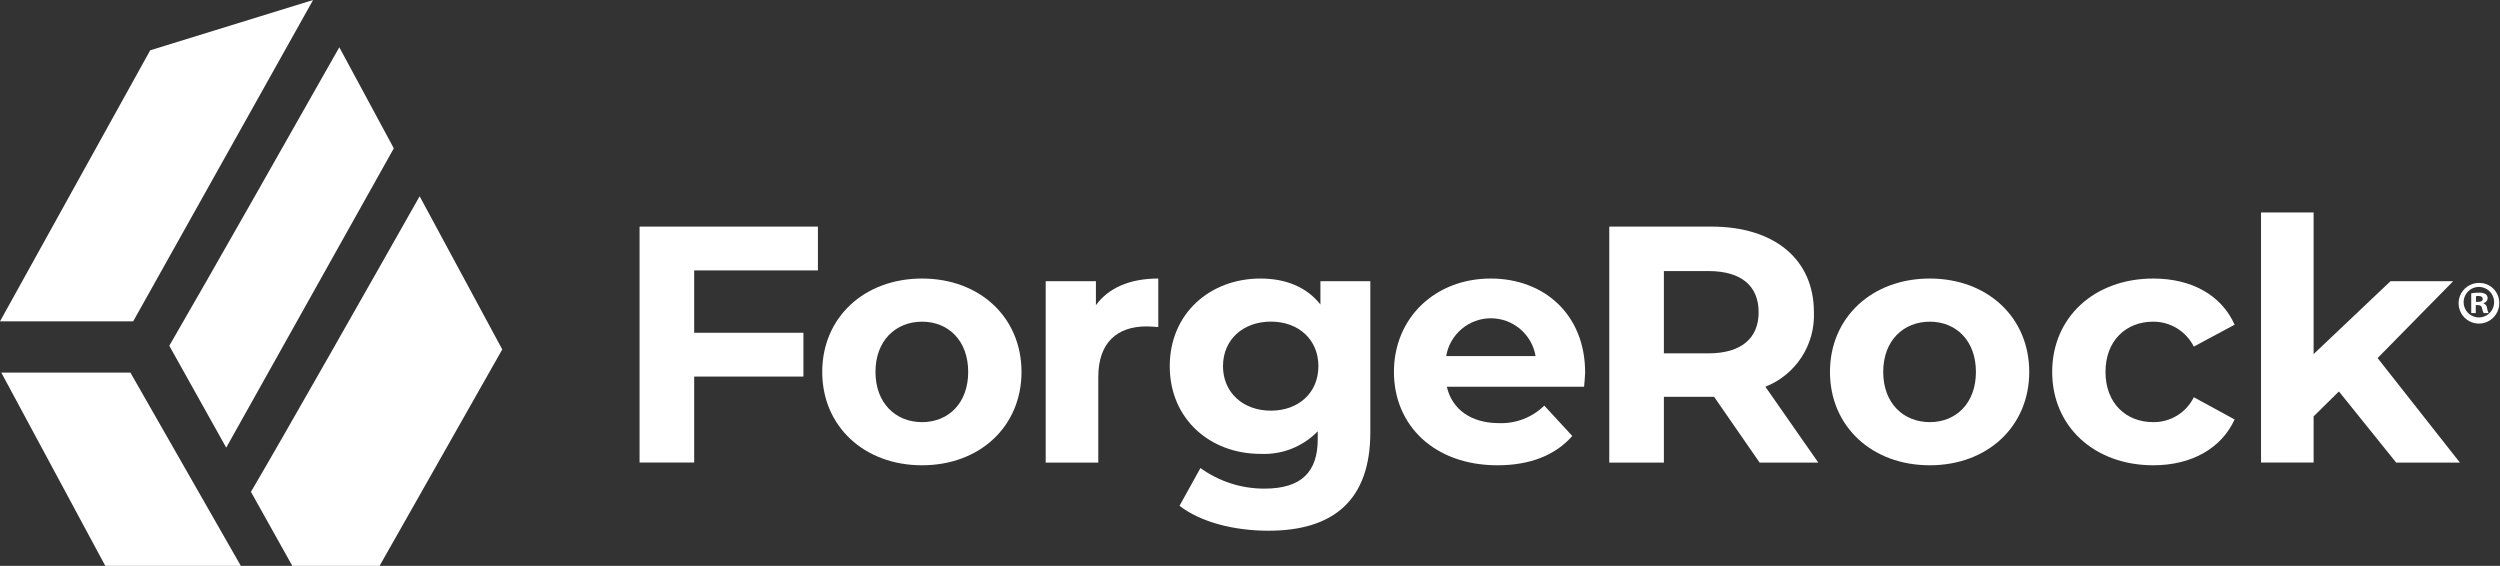 <svg xmlns="http://www.w3.org/2000/svg" xmlns:svg="http://www.w3.org/2000/svg" xmlns:xhtml="http://www.w3.org/1999/xhtml" id="svg31" width="539" height="122" fill="none" version="1.1" viewBox="0 0 539 122"><rect x="0" y="0" width="539" height="122" fill="#333333" stroke="none"/><style id="stylish-1" class="stylish" type="text/css"/><path id="path3" fill="#fff" d="M67.503 0L32.387 10.843L0 69.284H28.712L67.503 0Z"/><path id="path5" fill="#fff" d="M0.283 80.339L22.704 122H51.924L28.118 80.339H0.283Z"/><path id="path7" fill="#fff" d="M108.288 75.335L90.475 42.312C79.774 61.227 60.562 95.098 54.102 106.04L63.022 122H81.838L108.288 75.335Z"/><path id="path9" fill="#fff" d="M48.772 96.511L84.905 31.977L73.157 10.192C63.926 26.492 44.884 60.109 36.501 74.543L48.772 96.511Z"/><path id="path11" fill="#fff" d="M149.666 58.3V71.744H173.218V81.187H149.666V99.72H137.89V48.856H176.342V58.3H149.666Z"/><path id="path13" fill="#fff" d="M177.274 80.183C177.274 68.407 186.364 60.053 198.791 60.053C211.217 60.053 220.236 68.407 220.236 80.183C220.236 91.959 211.217 100.314 198.791 100.314C186.364 100.314 177.274 91.959 177.274 80.183ZM208.743 80.183C208.743 73.426 204.459 69.355 198.791 69.355C193.122 69.355 188.753 73.426 188.753 80.183C188.753 86.941 193.122 91.012 198.791 91.012C204.459 91.012 208.743 86.941 208.743 80.183Z"/><path id="path15" fill="#fff" d="M249.725 60.053V70.514C248.778 70.443 248.057 70.373 247.181 70.373C240.932 70.373 236.79 73.794 236.79 81.272V99.735H225.453V60.632H236.281V65.792C239.038 62.004 243.689 60.053 249.725 60.053Z"/><path id="path17" fill="#fff" d="M295.443 60.632V93.203C295.443 107.736 287.598 114.423 273.489 114.423C266.081 114.423 258.886 112.599 254.306 109.051L258.815 100.908C262.833 103.813 267.669 105.367 272.627 105.347C280.628 105.347 284.106 101.714 284.106 94.659V92.991C282.51 94.633 280.583 95.916 278.452 96.755C276.322 97.593 274.037 97.968 271.75 97.854C260.922 97.854 252.199 90.362 252.199 78.954C252.199 67.545 260.922 60.053 271.75 60.053C277.207 60.053 281.703 61.876 284.685 65.651V60.632H295.443ZM284.247 78.939C284.247 73.2 279.964 69.341 273.998 69.341C268.032 69.341 263.678 73.2 263.678 78.939C263.678 84.679 268.046 88.538 273.998 88.538C279.964 88.538 284.247 84.693 284.247 78.939Z"/><path id="path19" fill="#fff" d="M341.529 83.378H311.941C313.03 88.241 317.172 91.224 323.137 91.224C324.944 91.298 326.746 91.001 328.433 90.352C330.121 89.703 331.657 88.715 332.948 87.45L338.985 93.995C335.352 98.137 329.895 100.314 322.855 100.314C309.34 100.314 300.533 91.804 300.533 80.183C300.533 68.478 309.467 60.053 321.399 60.053C332.878 60.053 341.755 67.757 341.755 80.339C341.741 81.201 341.6 82.431 341.529 83.378ZM311.8 76.762H331.068C330.683 74.486 329.505 72.418 327.741 70.928C325.978 69.437 323.743 68.62 321.434 68.62C319.125 68.62 316.89 69.437 315.127 70.928C313.363 72.418 312.184 74.486 311.8 76.762Z"/><path id="path21" fill="#fff" d="M379.373 99.734L369.562 85.555H358.733V99.734H346.958V48.856H368.983C382.582 48.856 391.078 55.911 391.078 67.319C391.218 70.751 390.285 74.141 388.411 77.018C386.536 79.896 383.812 82.119 380.617 83.378L392.025 99.734H379.373ZM368.332 58.441H358.733V76.183H368.332C375.528 76.183 379.161 72.847 379.161 67.319C379.161 61.721 375.528 58.441 368.332 58.441Z"/><path id="path23" fill="#fff" d="M394.542 80.183C394.542 68.407 403.632 60.053 416.058 60.053C428.484 60.053 437.504 68.407 437.504 80.183C437.504 91.959 428.484 100.314 416.058 100.314C403.618 100.314 394.542 91.959 394.542 80.183ZM426.01 80.183C426.01 73.426 421.727 69.355 416.058 69.355C410.389 69.355 406.021 73.426 406.021 80.183C406.021 86.941 410.389 91.012 416.058 91.012C421.727 91.012 426.01 86.941 426.01 80.183Z"/><path id="path25" fill="#fff" d="M442.452 80.183C442.452 68.407 451.542 60.053 464.265 60.053C472.478 60.053 478.953 63.615 481.78 70.005L472.987 74.727C472.17 73.099 470.913 71.733 469.358 70.783C467.804 69.834 466.015 69.339 464.194 69.355C458.454 69.355 453.945 73.355 453.945 80.183C453.945 87.011 458.454 91.012 464.194 91.012C466.018 91.043 467.814 90.554 469.371 89.603C470.927 88.652 472.182 87.278 472.987 85.64L481.78 90.433C478.938 96.681 472.478 100.314 464.265 100.314C451.542 100.314 442.452 91.959 442.452 80.183Z"/><path id="path27" fill="#fff" d="M504.271 84.396L498.814 89.768V99.72H487.477V45.803H498.814V76.338L515.383 60.632H528.897L512.612 77.2L530.353 99.734H516.613L504.271 84.396Z"/><path id="path29" fill="#fff" d="M538.836 65.269C538.859 66.141 538.621 67.001 538.152 67.737C537.684 68.473 537.006 69.053 536.207 69.402C535.407 69.751 534.521 69.853 533.663 69.696C532.805 69.539 532.013 69.129 531.389 68.519C530.765 67.909 530.337 67.127 530.16 66.273C529.983 65.418 530.066 64.53 530.396 63.723C530.727 62.915 531.291 62.225 532.016 61.74C532.741 61.255 533.595 60.997 534.467 61C535.036 60.988 535.601 61.09 536.13 61.299C536.659 61.508 537.141 61.821 537.547 62.218C537.954 62.615 538.278 63.09 538.499 63.614C538.72 64.138 538.835 64.701 538.836 65.269ZM531.159 65.269C531.183 65.914 531.395 66.538 531.77 67.063C532.145 67.588 532.666 67.992 533.268 68.223C533.871 68.454 534.528 68.503 535.158 68.363C535.788 68.224 536.363 67.902 536.812 67.438C537.26 66.974 537.562 66.389 537.681 65.754C537.799 65.12 537.728 64.465 537.476 63.87C537.225 63.276 536.804 62.769 536.267 62.412C535.729 62.055 535.099 61.864 534.453 61.862C534.011 61.863 533.574 61.953 533.168 62.126C532.761 62.299 532.393 62.552 532.086 62.869C531.779 63.187 531.539 63.563 531.38 63.975C531.22 64.388 531.146 64.828 531.159 65.269ZM533.789 67.503H532.799V63.233C533.34 63.136 533.89 63.093 534.439 63.106C534.954 63.063 535.47 63.171 535.924 63.417C536.058 63.532 536.165 63.675 536.236 63.837C536.307 63.998 536.34 64.174 536.334 64.35C536.314 64.59 536.216 64.817 536.055 64.996C535.894 65.174 535.679 65.295 535.443 65.34V65.397C535.656 65.483 535.84 65.627 535.977 65.811C536.114 65.996 536.198 66.214 536.22 66.443C536.263 66.811 536.368 67.17 536.531 67.503H535.471C535.306 67.173 535.192 66.82 535.132 66.457C535.047 65.99 534.793 65.778 534.241 65.778H533.775V67.503H533.789ZM533.817 65.085H534.284C534.835 65.085 535.273 64.902 535.273 64.463C535.273 64.068 534.991 63.813 534.369 63.813C534.183 63.81 533.998 63.829 533.817 63.87V65.085Z"/><xhtml:iframe id="cmdline_iframe" class="cleanslate hidden" src="horizontal-logo-white.a44297fa_files/commandline.html" style="height:0!important"/></svg>